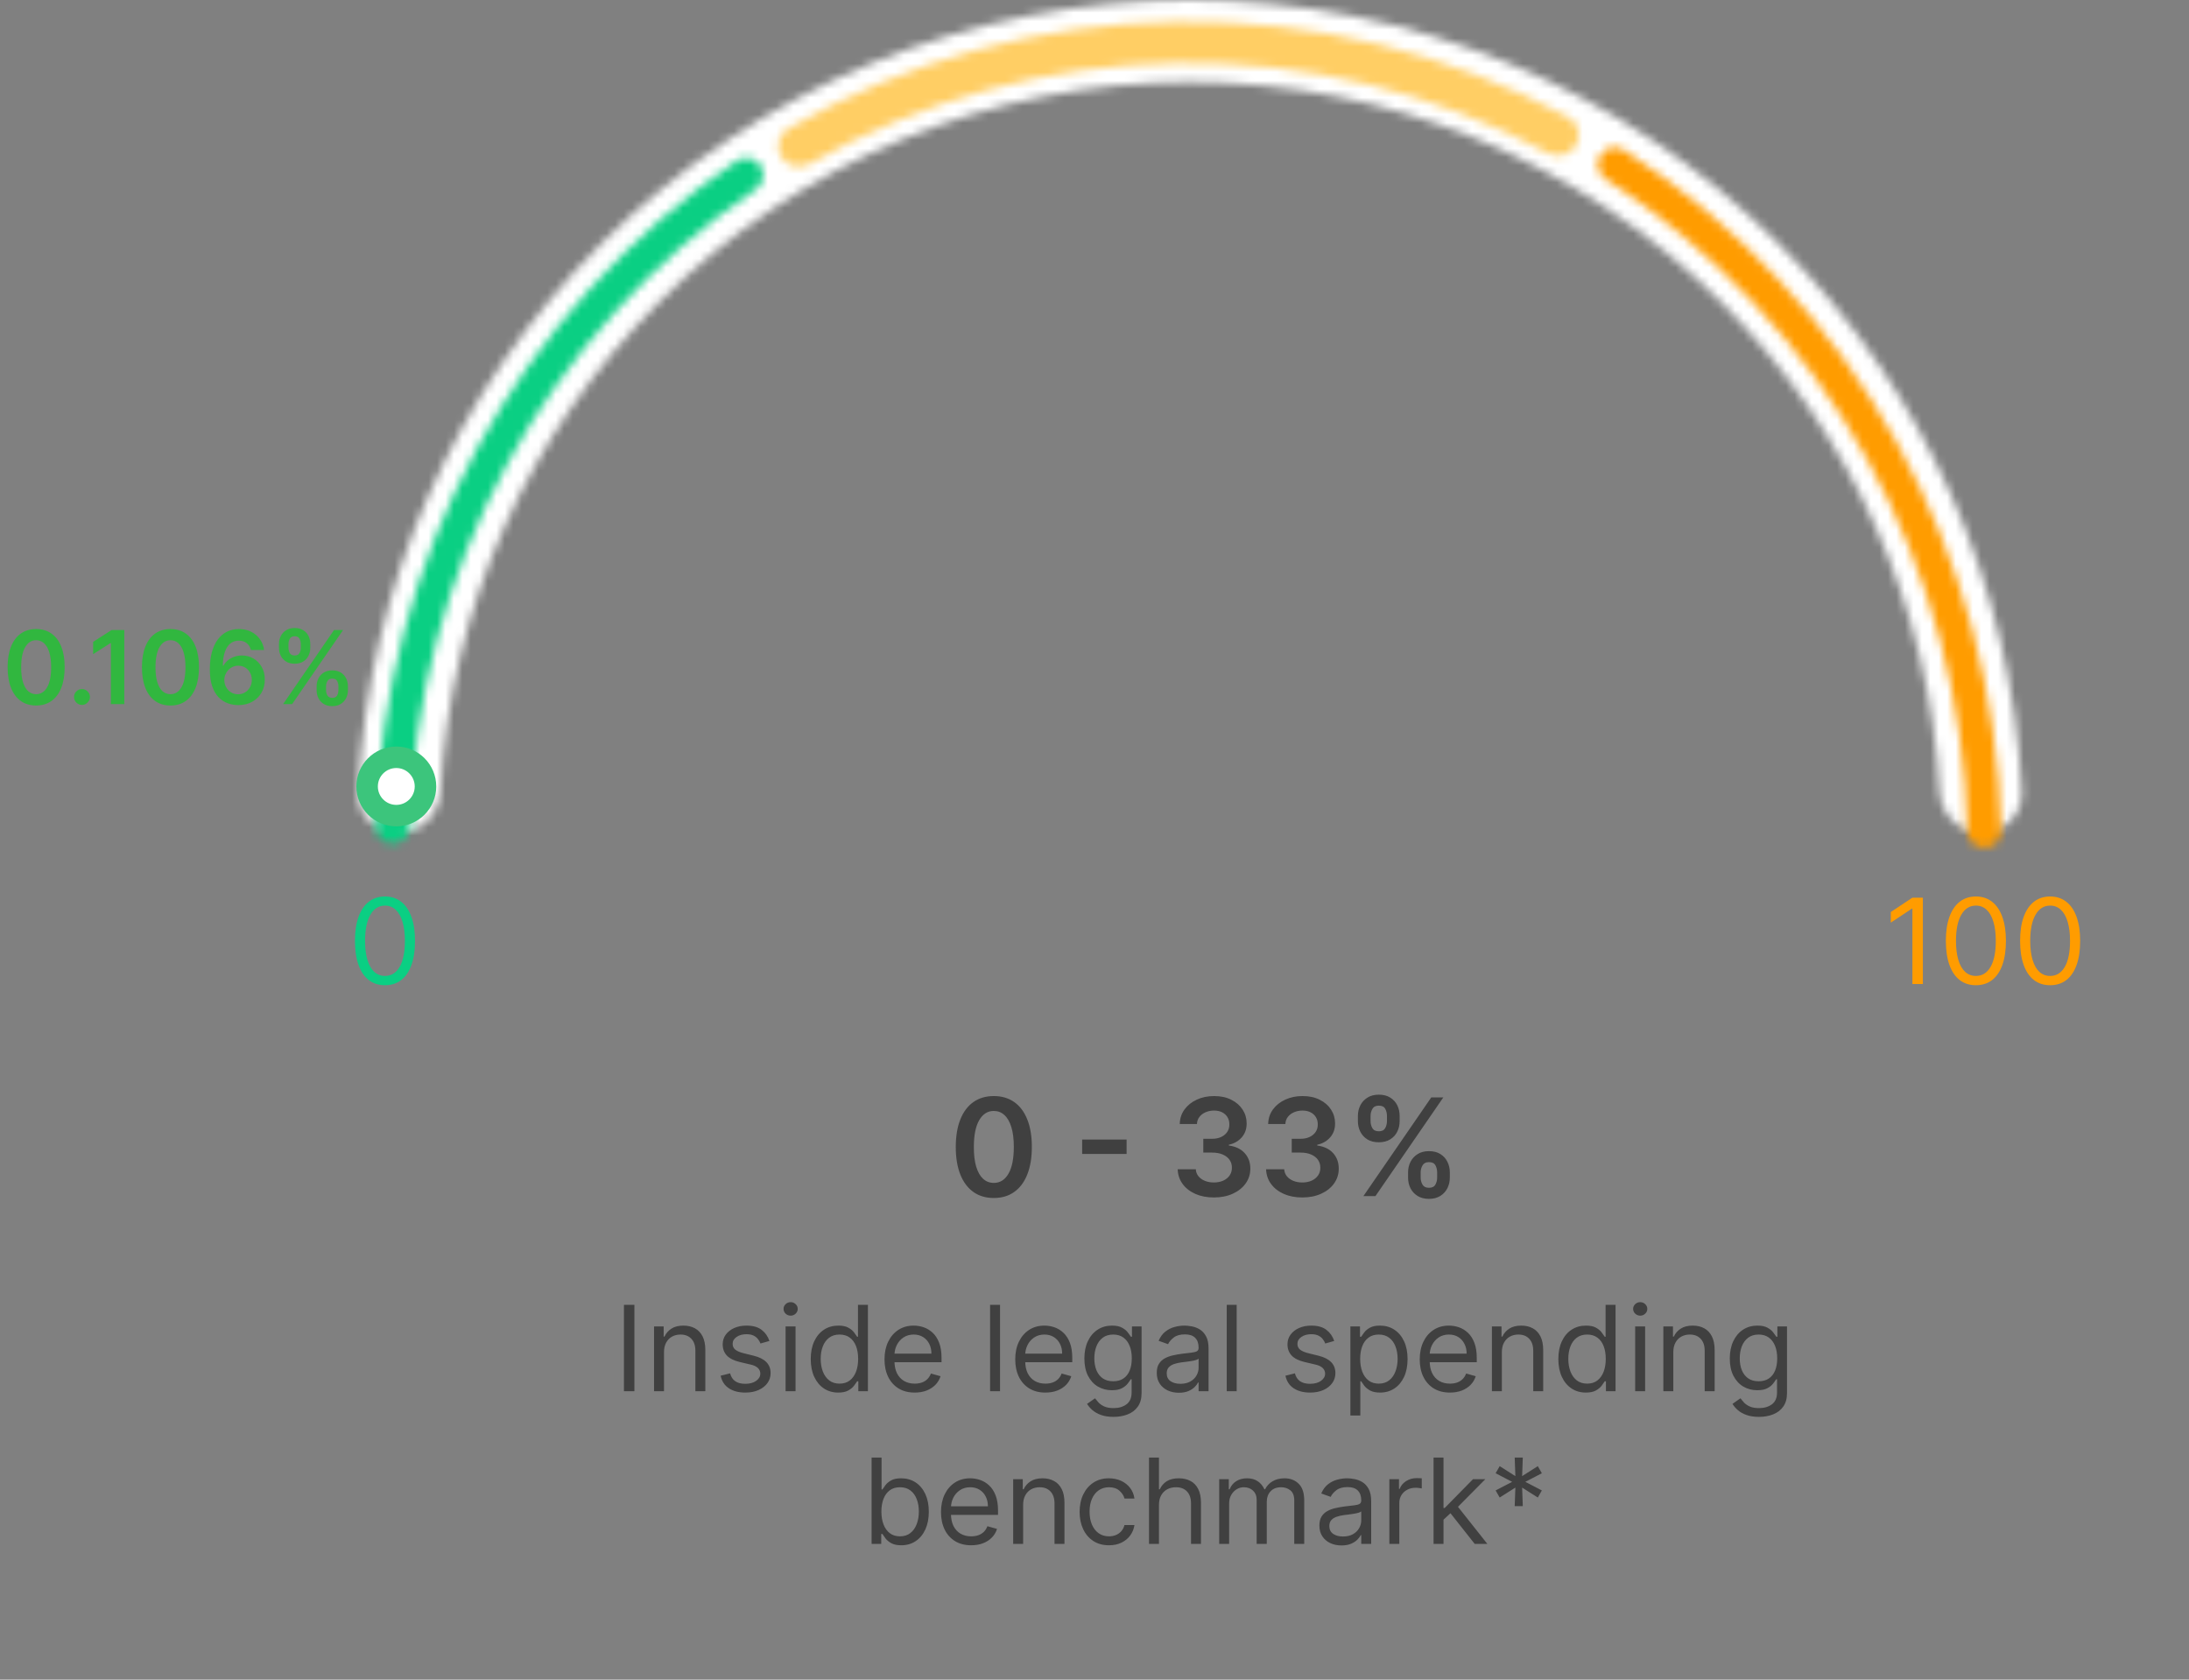 <svg width="258" height="198" viewBox="0 0 258 198" fill="none" xmlns="http://www.w3.org/2000/svg">
<rect x="0" y="0" width="258" height="198" fill="#808080" stroke="none"/>
<path d="M74.773 153.818V164H73.541V153.818H74.773ZM78.26 159.406V164H77.087V156.364H78.22V157.557H78.32C78.499 157.169 78.77 156.857 79.135 156.622C79.499 156.384 79.97 156.264 80.547 156.264C81.064 156.264 81.516 156.37 81.904 156.582C82.292 156.791 82.593 157.109 82.809 157.537C83.024 157.961 83.132 158.498 83.132 159.148V164H81.959V159.227C81.959 158.627 81.803 158.16 81.491 157.825C81.18 157.487 80.752 157.318 80.209 157.318C79.834 157.318 79.499 157.399 79.204 157.562C78.913 157.724 78.682 157.961 78.513 158.273C78.344 158.584 78.26 158.962 78.26 159.406ZM90.685 158.074L89.631 158.372C89.565 158.196 89.467 158.026 89.338 157.86C89.212 157.691 89.04 157.552 88.821 157.442C88.602 157.333 88.322 157.278 87.981 157.278C87.513 157.278 87.124 157.386 86.812 157.602C86.504 157.814 86.35 158.084 86.35 158.412C86.35 158.704 86.456 158.934 86.668 159.103C86.88 159.272 87.212 159.413 87.662 159.526L88.796 159.804C89.479 159.97 89.987 160.223 90.322 160.565C90.657 160.903 90.824 161.339 90.824 161.872C90.824 162.31 90.698 162.701 90.447 163.045C90.198 163.39 89.85 163.662 89.402 163.861C88.955 164.06 88.435 164.159 87.841 164.159C87.062 164.159 86.418 163.99 85.907 163.652C85.397 163.314 85.074 162.82 84.938 162.17L86.052 161.892C86.158 162.303 86.358 162.611 86.653 162.817C86.951 163.022 87.341 163.125 87.822 163.125C88.368 163.125 88.802 163.009 89.124 162.777C89.449 162.542 89.611 162.26 89.611 161.932C89.611 161.667 89.518 161.445 89.333 161.266C89.147 161.083 88.862 160.947 88.478 160.858L87.205 160.56C86.506 160.394 85.992 160.137 85.664 159.789C85.339 159.438 85.177 158.999 85.177 158.472C85.177 158.041 85.298 157.66 85.54 157.328C85.785 156.997 86.118 156.737 86.539 156.548C86.963 156.359 87.444 156.264 87.981 156.264C88.736 156.264 89.329 156.43 89.76 156.761C90.195 157.093 90.503 157.53 90.685 158.074ZM92.591 164V156.364H93.764V164H92.591ZM93.187 155.091C92.958 155.091 92.761 155.013 92.595 154.857C92.433 154.701 92.352 154.514 92.352 154.295C92.352 154.077 92.433 153.889 92.595 153.734C92.761 153.578 92.958 153.5 93.187 153.5C93.416 153.5 93.611 153.578 93.774 153.734C93.939 153.889 94.022 154.077 94.022 154.295C94.022 154.514 93.939 154.701 93.774 154.857C93.611 155.013 93.416 155.091 93.187 155.091ZM98.796 164.159C98.16 164.159 97.598 163.998 97.111 163.677C96.624 163.352 96.243 162.895 95.967 162.305C95.692 161.711 95.555 161.01 95.555 160.202C95.555 159.4 95.692 158.704 95.967 158.114C96.243 157.524 96.625 157.068 97.116 156.746C97.606 156.425 98.173 156.264 98.816 156.264C99.313 156.264 99.706 156.347 99.994 156.513C100.286 156.675 100.508 156.861 100.661 157.07C100.816 157.275 100.937 157.444 101.024 157.577H101.123V153.818H102.296V164H101.163V162.827H101.024C100.937 162.966 100.815 163.142 100.656 163.354C100.497 163.562 100.27 163.75 99.975 163.915C99.68 164.078 99.287 164.159 98.796 164.159ZM98.955 163.105C99.426 163.105 99.824 162.982 100.149 162.737C100.473 162.489 100.72 162.146 100.889 161.708C101.058 161.267 101.143 160.759 101.143 160.182C101.143 159.612 101.06 159.113 100.894 158.685C100.729 158.254 100.483 157.92 100.158 157.681C99.834 157.439 99.433 157.318 98.955 157.318C98.458 157.318 98.044 157.446 97.712 157.701C97.384 157.953 97.137 158.296 96.972 158.73C96.809 159.161 96.728 159.645 96.728 160.182C96.728 160.725 96.811 161.219 96.977 161.663C97.146 162.104 97.394 162.455 97.722 162.717C98.054 162.976 98.465 163.105 98.955 163.105ZM107.81 164.159C107.074 164.159 106.439 163.997 105.906 163.672C105.375 163.344 104.966 162.886 104.678 162.3C104.393 161.71 104.25 161.024 104.25 160.241C104.25 159.459 104.393 158.77 104.678 158.173C104.966 157.573 105.367 157.106 105.881 156.771C106.398 156.433 107.001 156.264 107.69 156.264C108.088 156.264 108.481 156.33 108.869 156.463C109.256 156.596 109.609 156.811 109.928 157.109C110.246 157.404 110.499 157.795 110.688 158.283C110.877 158.77 110.972 159.37 110.972 160.082V160.58H105.085V159.565H109.778C109.778 159.134 109.692 158.75 109.52 158.412C109.351 158.074 109.109 157.807 108.794 157.612C108.483 157.416 108.115 157.318 107.69 157.318C107.223 157.318 106.819 157.434 106.477 157.666C106.139 157.895 105.879 158.193 105.697 158.561C105.515 158.929 105.423 159.323 105.423 159.744V160.42C105.423 160.997 105.523 161.486 105.722 161.887C105.924 162.285 106.204 162.588 106.562 162.797C106.92 163.002 107.336 163.105 107.81 163.105C108.118 163.105 108.396 163.062 108.645 162.976C108.897 162.886 109.114 162.754 109.296 162.578C109.479 162.399 109.619 162.177 109.719 161.912L110.852 162.23C110.733 162.615 110.533 162.953 110.251 163.244C109.969 163.533 109.621 163.758 109.207 163.92C108.792 164.08 108.327 164.159 107.81 164.159ZM117.867 153.818V164H116.694V153.818H117.867ZM123.218 164.159C122.482 164.159 121.847 163.997 121.314 163.672C120.784 163.344 120.374 162.886 120.086 162.3C119.801 161.71 119.658 161.024 119.658 160.241C119.658 159.459 119.801 158.77 120.086 158.173C120.374 157.573 120.775 157.106 121.289 156.771C121.806 156.433 122.409 156.264 123.099 156.264C123.496 156.264 123.889 156.33 124.277 156.463C124.665 156.596 125.018 156.811 125.336 157.109C125.654 157.404 125.908 157.795 126.097 158.283C126.285 158.77 126.38 159.37 126.38 160.082V160.58H120.494V159.565H125.187C125.187 159.134 125.101 158.75 124.928 158.412C124.759 158.074 124.517 157.807 124.202 157.612C123.891 157.416 123.523 157.318 123.099 157.318C122.631 157.318 122.227 157.434 121.886 157.666C121.547 157.895 121.287 158.193 121.105 158.561C120.923 158.929 120.832 159.323 120.832 159.744V160.42C120.832 160.997 120.931 161.486 121.13 161.887C121.332 162.285 121.612 162.588 121.97 162.797C122.328 163.002 122.744 163.105 123.218 163.105C123.526 163.105 123.805 163.062 124.053 162.976C124.305 162.886 124.522 162.754 124.704 162.578C124.887 162.399 125.028 162.177 125.127 161.912L126.261 162.23C126.141 162.615 125.941 162.953 125.659 163.244C125.377 163.533 125.029 163.758 124.615 163.92C124.201 164.08 123.735 164.159 123.218 164.159ZM131.247 167.023C130.68 167.023 130.193 166.95 129.785 166.804C129.378 166.661 129.038 166.473 128.766 166.237C128.498 166.005 128.284 165.757 128.125 165.491L129.06 164.835C129.166 164.974 129.3 165.134 129.462 165.312C129.625 165.495 129.847 165.652 130.128 165.785C130.414 165.921 130.786 165.989 131.247 165.989C131.864 165.989 132.372 165.839 132.773 165.541C133.174 165.243 133.375 164.776 133.375 164.139V162.588H133.275C133.189 162.727 133.067 162.9 132.908 163.105C132.752 163.307 132.526 163.488 132.231 163.647C131.94 163.803 131.545 163.881 131.048 163.881C130.432 163.881 129.878 163.735 129.388 163.443C128.9 163.152 128.514 162.727 128.229 162.17C127.948 161.614 127.807 160.937 127.807 160.142C127.807 159.36 127.944 158.679 128.219 158.099C128.494 157.515 128.877 157.065 129.368 156.746C129.858 156.425 130.425 156.264 131.068 156.264C131.565 156.264 131.96 156.347 132.251 156.513C132.546 156.675 132.772 156.861 132.927 157.07C133.087 157.275 133.209 157.444 133.295 157.577H133.415V156.364H134.548V164.219C134.548 164.875 134.399 165.409 134.101 165.82C133.806 166.234 133.408 166.537 132.908 166.729C132.41 166.925 131.857 167.023 131.247 167.023ZM131.207 162.827C131.678 162.827 132.076 162.719 132.4 162.504C132.725 162.288 132.972 161.978 133.141 161.574C133.31 161.17 133.395 160.686 133.395 160.122C133.395 159.572 133.312 159.086 133.146 158.665C132.98 158.245 132.735 157.915 132.41 157.676C132.086 157.437 131.685 157.318 131.207 157.318C130.71 157.318 130.296 157.444 129.964 157.696C129.636 157.948 129.389 158.286 129.224 158.71C129.061 159.134 128.98 159.605 128.98 160.122C128.98 160.652 129.063 161.121 129.229 161.529C129.398 161.933 129.646 162.252 129.974 162.484C130.306 162.712 130.717 162.827 131.207 162.827ZM138.943 164.179C138.459 164.179 138.02 164.088 137.626 163.906C137.231 163.72 136.918 163.453 136.686 163.105C136.454 162.754 136.338 162.33 136.338 161.832C136.338 161.395 136.424 161.04 136.597 160.768C136.769 160.493 136.999 160.278 137.288 160.122C137.576 159.966 137.894 159.85 138.242 159.774C138.593 159.695 138.946 159.632 139.301 159.585C139.765 159.526 140.141 159.481 140.43 159.451C140.721 159.418 140.933 159.363 141.066 159.287C141.202 159.211 141.27 159.078 141.27 158.889V158.849C141.27 158.359 141.136 157.978 140.867 157.706C140.602 157.434 140.199 157.298 139.659 157.298C139.099 157.298 138.66 157.421 138.342 157.666C138.023 157.911 137.8 158.173 137.67 158.452L136.557 158.054C136.756 157.59 137.021 157.229 137.352 156.97C137.687 156.708 138.052 156.526 138.446 156.423C138.844 156.317 139.235 156.264 139.619 156.264C139.864 156.264 140.146 156.294 140.464 156.354C140.786 156.41 141.096 156.528 141.394 156.707C141.696 156.886 141.946 157.156 142.145 157.517C142.344 157.878 142.443 158.362 142.443 158.969V164H141.27V162.966H141.21C141.131 163.132 140.998 163.309 140.812 163.498C140.627 163.687 140.38 163.848 140.072 163.98C139.763 164.113 139.387 164.179 138.943 164.179ZM139.122 163.125C139.586 163.125 139.977 163.034 140.295 162.852C140.617 162.669 140.859 162.434 141.021 162.146C141.187 161.857 141.27 161.554 141.27 161.236V160.162C141.22 160.222 141.111 160.276 140.942 160.326C140.776 160.372 140.584 160.414 140.365 160.45C140.15 160.483 139.939 160.513 139.734 160.54C139.531 160.563 139.367 160.583 139.241 160.599C138.936 160.639 138.651 160.704 138.386 160.793C138.124 160.879 137.912 161.01 137.75 161.186C137.591 161.358 137.511 161.594 137.511 161.892C137.511 162.3 137.662 162.608 137.964 162.817C138.269 163.022 138.655 163.125 139.122 163.125ZM145.758 153.818V164H144.585V153.818H145.758ZM157.253 158.074L156.199 158.372C156.133 158.196 156.035 158.026 155.906 157.86C155.78 157.691 155.608 157.552 155.389 157.442C155.17 157.333 154.89 157.278 154.549 157.278C154.082 157.278 153.692 157.386 153.381 157.602C153.072 157.814 152.918 158.084 152.918 158.412C152.918 158.704 153.024 158.934 153.236 159.103C153.449 159.272 153.78 159.413 154.231 159.526L155.364 159.804C156.047 159.97 156.556 160.223 156.891 160.565C157.225 160.903 157.393 161.339 157.393 161.872C157.393 162.31 157.267 162.701 157.015 163.045C156.766 163.39 156.418 163.662 155.971 163.861C155.523 164.06 155.003 164.159 154.41 164.159C153.631 164.159 152.986 163.99 152.476 163.652C151.965 163.314 151.642 162.82 151.506 162.17L152.62 161.892C152.726 162.303 152.927 162.611 153.222 162.817C153.52 163.022 153.909 163.125 154.39 163.125C154.937 163.125 155.371 163.009 155.692 162.777C156.017 162.542 156.18 162.26 156.18 161.932C156.18 161.667 156.087 161.445 155.901 161.266C155.716 161.083 155.431 160.947 155.046 160.858L153.773 160.56C153.074 160.394 152.56 160.137 152.232 159.789C151.907 159.438 151.745 158.999 151.745 158.472C151.745 158.041 151.866 157.66 152.108 157.328C152.353 156.997 152.686 156.737 153.107 156.548C153.531 156.359 154.012 156.264 154.549 156.264C155.305 156.264 155.898 156.43 156.329 156.761C156.763 157.093 157.071 157.53 157.253 158.074ZM159.159 166.864V156.364H160.292V157.577H160.432C160.518 157.444 160.637 157.275 160.79 157.07C160.945 156.861 161.167 156.675 161.456 156.513C161.747 156.347 162.142 156.264 162.639 156.264C163.282 156.264 163.849 156.425 164.339 156.746C164.83 157.068 165.213 157.524 165.488 158.114C165.763 158.704 165.9 159.4 165.9 160.202C165.9 161.01 165.763 161.711 165.488 162.305C165.213 162.895 164.831 163.352 164.344 163.677C163.857 163.998 163.295 164.159 162.659 164.159C162.168 164.159 161.776 164.078 161.481 163.915C161.186 163.75 160.959 163.562 160.799 163.354C160.64 163.142 160.518 162.966 160.432 162.827H160.332V166.864H159.159ZM160.312 160.182C160.312 160.759 160.397 161.267 160.566 161.708C160.735 162.146 160.982 162.489 161.307 162.737C161.631 162.982 162.029 163.105 162.5 163.105C162.99 163.105 163.4 162.976 163.728 162.717C164.059 162.455 164.308 162.104 164.473 161.663C164.642 161.219 164.727 160.725 164.727 160.182C164.727 159.645 164.644 159.161 164.478 158.73C164.316 158.296 164.069 157.953 163.738 157.701C163.41 157.446 162.997 157.318 162.5 157.318C162.022 157.318 161.621 157.439 161.297 157.681C160.972 157.92 160.727 158.254 160.561 158.685C160.395 159.113 160.312 159.612 160.312 160.182ZM170.892 164.159C170.156 164.159 169.521 163.997 168.988 163.672C168.457 163.344 168.048 162.886 167.76 162.3C167.475 161.71 167.332 161.024 167.332 160.241C167.332 159.459 167.475 158.77 167.76 158.173C168.048 157.573 168.449 157.106 168.963 156.771C169.48 156.433 170.083 156.264 170.772 156.264C171.17 156.264 171.563 156.33 171.951 156.463C172.339 156.596 172.691 156.811 173.01 157.109C173.328 157.404 173.581 157.795 173.77 158.283C173.959 158.77 174.054 159.37 174.054 160.082V160.58H168.167V159.565H172.861C172.861 159.134 172.774 158.75 172.602 158.412C172.433 158.074 172.191 157.807 171.876 157.612C171.565 157.416 171.197 157.318 170.772 157.318C170.305 157.318 169.901 157.434 169.559 157.666C169.221 157.895 168.961 158.193 168.779 158.561C168.597 158.929 168.505 159.323 168.505 159.744V160.42C168.505 160.997 168.605 161.486 168.804 161.887C169.006 162.285 169.286 162.588 169.644 162.797C170.002 163.002 170.418 163.105 170.892 163.105C171.2 163.105 171.478 163.062 171.727 162.976C171.979 162.886 172.196 162.754 172.378 162.578C172.561 162.399 172.701 162.177 172.801 161.912L173.934 162.23C173.815 162.615 173.615 162.953 173.333 163.244C173.051 163.533 172.703 163.758 172.289 163.92C171.874 164.08 171.409 164.159 170.892 164.159ZM177.012 159.406V164H175.839V156.364H176.972V157.557H177.071C177.25 157.169 177.522 156.857 177.887 156.622C178.251 156.384 178.722 156.264 179.299 156.264C179.816 156.264 180.268 156.37 180.656 156.582C181.044 156.791 181.345 157.109 181.561 157.537C181.776 157.961 181.884 158.498 181.884 159.148V164H180.711V159.227C180.711 158.627 180.555 158.16 180.243 157.825C179.932 157.487 179.504 157.318 178.961 157.318C178.586 157.318 178.251 157.399 177.956 157.562C177.665 157.724 177.434 157.961 177.265 158.273C177.096 158.584 177.012 158.962 177.012 159.406ZM186.911 164.159C186.275 164.159 185.713 163.998 185.226 163.677C184.739 163.352 184.358 162.895 184.083 162.305C183.808 161.711 183.67 161.01 183.67 160.202C183.67 159.4 183.808 158.704 184.083 158.114C184.358 157.524 184.741 157.068 185.231 156.746C185.722 156.425 186.288 156.264 186.931 156.264C187.429 156.264 187.821 156.347 188.11 156.513C188.401 156.675 188.623 156.861 188.776 157.07C188.932 157.275 189.053 157.444 189.139 157.577H189.238V153.818H190.411V164H189.278V162.827H189.139C189.053 162.966 188.93 163.142 188.771 163.354C188.612 163.562 188.385 163.75 188.09 163.915C187.795 164.078 187.402 164.159 186.911 164.159ZM187.071 163.105C187.541 163.105 187.939 162.982 188.264 162.737C188.589 162.489 188.835 162.146 189.005 161.708C189.174 161.267 189.258 160.759 189.258 160.182C189.258 159.612 189.175 159.113 189.009 158.685C188.844 158.254 188.599 157.92 188.274 157.681C187.949 157.439 187.548 157.318 187.071 157.318C186.573 157.318 186.159 157.446 185.828 157.701C185.5 157.953 185.253 158.296 185.087 158.73C184.925 159.161 184.843 159.645 184.843 160.182C184.843 160.725 184.926 161.219 185.092 161.663C185.261 162.104 185.509 162.455 185.838 162.717C186.169 162.976 186.58 163.105 187.071 163.105ZM192.723 164V156.364H193.897V164H192.723ZM193.32 155.091C193.091 155.091 192.894 155.013 192.728 154.857C192.566 154.701 192.485 154.514 192.485 154.295C192.485 154.077 192.566 153.889 192.728 153.734C192.894 153.578 193.091 153.5 193.32 153.5C193.549 153.5 193.744 153.578 193.907 153.734C194.072 153.889 194.155 154.077 194.155 154.295C194.155 154.514 194.072 154.701 193.907 154.857C193.744 155.013 193.549 155.091 193.32 155.091ZM197.219 159.406V164H196.046V156.364H197.179V157.557H197.278C197.457 157.169 197.729 156.857 198.094 156.622C198.458 156.384 198.929 156.264 199.506 156.264C200.023 156.264 200.475 156.37 200.863 156.582C201.251 156.791 201.552 157.109 201.768 157.537C201.983 157.961 202.091 158.498 202.091 159.148V164H200.918V159.227C200.918 158.627 200.762 158.16 200.45 157.825C200.139 157.487 199.711 157.318 199.168 157.318C198.793 157.318 198.458 157.399 198.163 157.562C197.872 157.724 197.641 157.961 197.472 158.273C197.303 158.584 197.219 158.962 197.219 159.406ZM207.317 167.023C206.751 167.023 206.263 166.95 205.856 166.804C205.448 166.661 205.108 166.473 204.837 166.237C204.568 166.005 204.354 165.757 204.195 165.491L205.13 164.835C205.236 164.974 205.37 165.134 205.533 165.312C205.695 165.495 205.917 165.652 206.199 165.785C206.484 165.921 206.857 165.989 207.317 165.989C207.934 165.989 208.443 165.839 208.844 165.541C209.245 165.243 209.445 164.776 209.445 164.139V162.588H209.346C209.26 162.727 209.137 162.9 208.978 163.105C208.822 163.307 208.597 163.488 208.302 163.647C208.01 163.803 207.616 163.881 207.119 163.881C206.502 163.881 205.949 163.735 205.458 163.443C204.971 163.152 204.585 162.727 204.3 162.17C204.018 161.614 203.877 160.937 203.877 160.142C203.877 159.36 204.015 158.679 204.29 158.099C204.565 157.515 204.948 157.065 205.438 156.746C205.929 156.425 206.495 156.264 207.138 156.264C207.636 156.264 208.03 156.347 208.322 156.513C208.617 156.675 208.842 156.861 208.998 157.07C209.157 157.275 209.28 157.444 209.366 157.577H209.485V156.364H210.619V164.219C210.619 164.875 210.469 165.409 210.171 165.82C209.876 166.234 209.478 166.537 208.978 166.729C208.481 166.925 207.927 167.023 207.317 167.023ZM207.278 162.827C207.748 162.827 208.146 162.719 208.471 162.504C208.796 162.288 209.043 161.978 209.212 161.574C209.381 161.17 209.465 160.686 209.465 160.122C209.465 159.572 209.382 159.086 209.217 158.665C209.051 158.245 208.806 157.915 208.481 157.676C208.156 157.437 207.755 157.318 207.278 157.318C206.78 157.318 206.366 157.444 206.035 157.696C205.707 157.948 205.46 158.286 205.294 158.71C205.132 159.134 205.05 159.605 205.05 160.122C205.05 160.652 205.133 161.121 205.299 161.529C205.468 161.933 205.717 162.252 206.045 162.484C206.376 162.712 206.787 162.827 207.278 162.827ZM102.73 182V171.818H103.903V175.577H104.003C104.089 175.444 104.208 175.275 104.361 175.07C104.516 174.861 104.739 174.675 105.027 174.513C105.319 174.347 105.713 174.264 106.21 174.264C106.853 174.264 107.42 174.425 107.91 174.746C108.401 175.068 108.784 175.524 109.059 176.114C109.334 176.704 109.472 177.4 109.472 178.202C109.472 179.01 109.334 179.711 109.059 180.305C108.784 180.895 108.403 181.352 107.915 181.677C107.428 181.998 106.866 182.159 106.23 182.159C105.739 182.159 105.347 182.078 105.052 181.915C104.757 181.75 104.53 181.562 104.371 181.354C104.212 181.142 104.089 180.966 104.003 180.827H103.864V182H102.73ZM103.883 178.182C103.883 178.759 103.968 179.267 104.137 179.708C104.306 180.146 104.553 180.489 104.878 180.737C105.203 180.982 105.6 181.105 106.071 181.105C106.561 181.105 106.971 180.976 107.299 180.717C107.63 180.455 107.879 180.104 108.045 179.663C108.214 179.219 108.298 178.725 108.298 178.182C108.298 177.645 108.215 177.161 108.05 176.73C107.887 176.296 107.64 175.953 107.309 175.701C106.981 175.446 106.568 175.318 106.071 175.318C105.594 175.318 105.193 175.439 104.868 175.681C104.543 175.92 104.298 176.254 104.132 176.685C103.966 177.113 103.883 177.612 103.883 178.182ZM114.468 182.159C113.732 182.159 113.097 181.997 112.564 181.672C112.034 181.344 111.624 180.886 111.336 180.3C111.051 179.71 110.908 179.024 110.908 178.241C110.908 177.459 111.051 176.77 111.336 176.173C111.624 175.573 112.025 175.106 112.539 174.771C113.056 174.433 113.659 174.264 114.349 174.264C114.746 174.264 115.139 174.33 115.527 174.463C115.915 174.596 116.268 174.811 116.586 175.109C116.904 175.404 117.158 175.795 117.347 176.283C117.535 176.77 117.63 177.37 117.63 178.082V178.58H111.744V177.565H116.437C116.437 177.134 116.351 176.75 116.178 176.412C116.009 176.074 115.767 175.807 115.452 175.612C115.141 175.416 114.773 175.318 114.349 175.318C113.881 175.318 113.477 175.434 113.136 175.666C112.797 175.895 112.537 176.193 112.355 176.561C112.173 176.929 112.082 177.323 112.082 177.744V178.42C112.082 178.997 112.181 179.486 112.38 179.887C112.582 180.285 112.862 180.588 113.22 180.797C113.578 181.002 113.994 181.105 114.468 181.105C114.776 181.105 115.055 181.062 115.303 180.976C115.555 180.886 115.772 180.754 115.954 180.578C116.137 180.399 116.278 180.177 116.377 179.912L117.511 180.23C117.391 180.615 117.191 180.953 116.909 181.244C116.627 181.533 116.279 181.758 115.865 181.92C115.451 182.08 114.985 182.159 114.468 182.159ZM120.588 177.406V182H119.415V174.364H120.548V175.557H120.648C120.827 175.169 121.098 174.857 121.463 174.622C121.828 174.384 122.298 174.264 122.875 174.264C123.392 174.264 123.844 174.37 124.232 174.582C124.62 174.791 124.922 175.109 125.137 175.537C125.352 175.961 125.46 176.498 125.46 177.148V182H124.287V177.227C124.287 176.627 124.131 176.16 123.82 175.825C123.508 175.487 123.08 175.318 122.537 175.318C122.162 175.318 121.828 175.399 121.533 175.562C121.241 175.724 121.011 175.961 120.842 176.273C120.672 176.584 120.588 176.962 120.588 177.406ZM130.706 182.159C129.991 182.159 129.374 181.99 128.857 181.652C128.34 181.314 127.942 180.848 127.664 180.255C127.385 179.662 127.246 178.984 127.246 178.222C127.246 177.446 127.389 176.762 127.674 176.168C127.962 175.572 128.363 175.106 128.877 174.771C129.394 174.433 129.997 174.264 130.687 174.264C131.223 174.264 131.707 174.364 132.138 174.562C132.569 174.761 132.922 175.04 133.197 175.398C133.472 175.756 133.643 176.173 133.709 176.651H132.536C132.446 176.303 132.248 175.994 131.939 175.726C131.634 175.454 131.223 175.318 130.706 175.318C130.249 175.318 129.848 175.437 129.503 175.676C129.162 175.911 128.895 176.245 128.703 176.675C128.514 177.103 128.419 177.605 128.419 178.182C128.419 178.772 128.512 179.286 128.698 179.723C128.887 180.161 129.152 180.5 129.493 180.742C129.838 180.984 130.242 181.105 130.706 181.105C131.011 181.105 131.288 181.052 131.537 180.946C131.785 180.84 131.996 180.688 132.168 180.489C132.34 180.29 132.463 180.051 132.536 179.773H133.709C133.643 180.223 133.479 180.629 133.217 180.991C132.959 181.349 132.616 181.634 132.188 181.846C131.764 182.055 131.27 182.159 130.706 182.159ZM136.598 177.406V182H135.424V171.818H136.598V175.557H136.697C136.876 175.162 137.145 174.849 137.503 174.617C137.864 174.382 138.344 174.264 138.944 174.264C139.465 174.264 139.92 174.369 140.312 174.577C140.703 174.783 141.006 175.099 141.221 175.527C141.44 175.951 141.549 176.491 141.549 177.148V182H140.376V177.227C140.376 176.621 140.219 176.152 139.904 175.82C139.592 175.486 139.16 175.318 138.606 175.318C138.222 175.318 137.877 175.399 137.572 175.562C137.271 175.724 137.032 175.961 136.856 176.273C136.684 176.584 136.598 176.962 136.598 177.406ZM143.696 182V174.364H144.829V175.557H144.929C145.088 175.149 145.345 174.833 145.699 174.607C146.054 174.379 146.48 174.264 146.977 174.264C147.481 174.264 147.9 174.379 148.235 174.607C148.573 174.833 148.837 175.149 149.025 175.557H149.105C149.301 175.162 149.594 174.849 149.985 174.617C150.376 174.382 150.845 174.264 151.392 174.264C152.075 174.264 152.633 174.478 153.067 174.906C153.502 175.33 153.719 175.991 153.719 176.889V182H152.545V176.889C152.545 176.326 152.391 175.923 152.083 175.681C151.775 175.439 151.412 175.318 150.994 175.318C150.457 175.318 150.041 175.481 149.746 175.805C149.451 176.127 149.304 176.535 149.304 177.028V182H148.111V176.77C148.111 176.336 147.97 175.986 147.688 175.721C147.406 175.452 147.043 175.318 146.599 175.318C146.294 175.318 146.009 175.399 145.744 175.562C145.482 175.724 145.27 175.95 145.108 176.238C144.949 176.523 144.869 176.853 144.869 177.227V182H143.696ZM158.111 182.179C157.627 182.179 157.188 182.088 156.794 181.906C156.399 181.72 156.086 181.453 155.854 181.105C155.622 180.754 155.506 180.33 155.506 179.832C155.506 179.395 155.592 179.04 155.764 178.768C155.937 178.493 156.167 178.278 156.456 178.122C156.744 177.966 157.062 177.85 157.41 177.774C157.761 177.695 158.114 177.632 158.469 177.585C158.933 177.526 159.309 177.481 159.598 177.451C159.889 177.418 160.101 177.363 160.234 177.287C160.37 177.211 160.438 177.078 160.438 176.889V176.849C160.438 176.359 160.304 175.978 160.035 175.706C159.77 175.434 159.367 175.298 158.827 175.298C158.267 175.298 157.828 175.421 157.509 175.666C157.191 175.911 156.968 176.173 156.838 176.452L155.725 176.054C155.924 175.59 156.189 175.229 156.52 174.97C156.855 174.708 157.219 174.526 157.614 174.423C158.012 174.317 158.403 174.264 158.787 174.264C159.032 174.264 159.314 174.294 159.632 174.354C159.954 174.41 160.264 174.528 160.562 174.707C160.864 174.886 161.114 175.156 161.313 175.517C161.512 175.878 161.611 176.362 161.611 176.969V182H160.438V180.966H160.378C160.299 181.132 160.166 181.309 159.98 181.498C159.795 181.687 159.548 181.848 159.24 181.98C158.931 182.113 158.555 182.179 158.111 182.179ZM158.29 181.125C158.754 181.125 159.145 181.034 159.463 180.852C159.785 180.669 160.027 180.434 160.189 180.146C160.355 179.857 160.438 179.554 160.438 179.236V178.162C160.388 178.222 160.279 178.276 160.11 178.326C159.944 178.372 159.752 178.414 159.533 178.45C159.318 178.483 159.107 178.513 158.902 178.54C158.699 178.563 158.535 178.583 158.409 178.599C158.104 178.639 157.819 178.704 157.554 178.793C157.292 178.879 157.08 179.01 156.918 179.186C156.759 179.358 156.679 179.594 156.679 179.892C156.679 180.3 156.83 180.608 157.132 180.817C157.437 181.022 157.823 181.125 158.29 181.125ZM163.753 182V174.364H164.886V175.517H164.966C165.105 175.139 165.357 174.833 165.721 174.597C166.086 174.362 166.497 174.244 166.954 174.244C167.04 174.244 167.148 174.246 167.277 174.249C167.407 174.253 167.504 174.258 167.571 174.264V175.457C167.531 175.447 167.44 175.433 167.297 175.413C167.158 175.389 167.011 175.378 166.855 175.378C166.484 175.378 166.152 175.456 165.861 175.612C165.572 175.764 165.343 175.976 165.174 176.248C165.009 176.516 164.926 176.823 164.926 177.168V182H163.753ZM170.055 179.216L170.035 177.764H170.274L173.615 174.364H175.067L171.507 177.963H171.408L170.055 179.216ZM168.962 182V171.818H170.135V182H168.962ZM173.814 182L170.831 178.222L171.666 177.406L175.305 182H173.814ZM178.526 177.545L178.605 175.358L176.756 176.531L176.278 175.696L178.227 174.682L176.278 173.668L176.756 172.832L178.605 174.006L178.526 171.818H179.48L179.401 174.006L181.25 172.832L181.727 173.668L179.778 174.682L181.727 175.696L181.25 176.531L179.401 175.358L179.48 177.545H178.526Z" fill="#404040"/>
<path d="M117.132 141.222C116.196 141.222 115.393 140.985 114.723 140.511C114.056 140.034 113.543 139.347 113.183 138.449C112.827 137.547 112.649 136.462 112.649 135.193C112.653 133.924 112.833 132.845 113.189 131.955C113.549 131.061 114.062 130.379 114.729 129.909C115.399 129.439 116.2 129.205 117.132 129.205C118.064 129.205 118.865 129.439 119.536 129.909C120.206 130.379 120.719 131.061 121.075 131.955C121.435 132.848 121.615 133.928 121.615 135.193C121.615 136.466 121.435 137.553 121.075 138.455C120.719 139.352 120.206 140.038 119.536 140.511C118.869 140.985 118.068 141.222 117.132 141.222ZM117.132 139.443C117.859 139.443 118.433 139.085 118.854 138.369C119.278 137.65 119.49 136.591 119.49 135.193C119.49 134.269 119.393 133.492 119.2 132.864C119.007 132.235 118.734 131.761 118.382 131.443C118.03 131.121 117.613 130.96 117.132 130.96C116.409 130.96 115.837 131.32 115.416 132.04C114.996 132.756 114.784 133.807 114.78 135.193C114.776 136.121 114.869 136.902 115.058 137.534C115.251 138.167 115.524 138.644 115.876 138.966C116.229 139.284 116.647 139.443 117.132 139.443ZM132.784 134.335V136.028H127.545V134.335H132.784ZM143.07 141.159C142.251 141.159 141.524 141.019 140.888 140.739C140.255 140.458 139.755 140.068 139.388 139.568C139.02 139.068 138.825 138.491 138.803 137.835H140.939C140.958 138.15 141.062 138.424 141.251 138.659C141.441 138.89 141.693 139.07 142.007 139.199C142.321 139.328 142.674 139.392 143.064 139.392C143.481 139.392 143.85 139.32 144.172 139.176C144.494 139.028 144.746 138.824 144.928 138.562C145.109 138.301 145.198 138 145.195 137.659C145.198 137.307 145.107 136.996 144.922 136.727C144.736 136.458 144.467 136.248 144.115 136.097C143.767 135.945 143.346 135.869 142.854 135.869H141.825V134.244H142.854C143.259 134.244 143.613 134.174 143.916 134.034C144.223 133.894 144.464 133.697 144.638 133.443C144.812 133.186 144.897 132.888 144.893 132.551C144.897 132.222 144.823 131.936 144.672 131.693C144.524 131.447 144.314 131.256 144.041 131.119C143.772 130.983 143.456 130.915 143.092 130.915C142.736 130.915 142.407 130.979 142.104 131.108C141.801 131.237 141.556 131.42 141.371 131.659C141.185 131.894 141.087 132.174 141.075 132.5H139.047C139.062 131.848 139.25 131.277 139.609 130.784C139.973 130.288 140.458 129.902 141.064 129.625C141.67 129.345 142.35 129.205 143.104 129.205C143.88 129.205 144.554 129.35 145.126 129.642C145.702 129.93 146.147 130.318 146.462 130.807C146.776 131.295 146.933 131.835 146.933 132.426C146.937 133.081 146.744 133.631 146.354 134.074C145.967 134.517 145.46 134.807 144.831 134.943V135.034C145.649 135.148 146.276 135.451 146.712 135.943C147.151 136.432 147.369 137.04 147.365 137.767C147.365 138.419 147.179 139.002 146.808 139.517C146.441 140.028 145.933 140.43 145.286 140.722C144.642 141.013 143.903 141.159 143.07 141.159ZM153.491 141.159C152.673 141.159 151.946 141.019 151.31 140.739C150.677 140.458 150.177 140.068 149.81 139.568C149.442 139.068 149.247 138.491 149.224 137.835H151.361C151.38 138.15 151.484 138.424 151.673 138.659C151.863 138.89 152.115 139.07 152.429 139.199C152.743 139.328 153.096 139.392 153.486 139.392C153.902 139.392 154.272 139.32 154.594 139.176C154.916 139.028 155.168 138.824 155.349 138.562C155.531 138.301 155.62 138 155.616 137.659C155.62 137.307 155.529 136.996 155.344 136.727C155.158 136.458 154.889 136.248 154.537 136.097C154.188 135.945 153.768 135.869 153.276 135.869H152.247V134.244H153.276C153.681 134.244 154.035 134.174 154.338 134.034C154.645 133.894 154.885 133.697 155.06 133.443C155.234 133.186 155.319 132.888 155.315 132.551C155.319 132.222 155.245 131.936 155.094 131.693C154.946 131.447 154.736 131.256 154.463 131.119C154.194 130.983 153.878 130.915 153.514 130.915C153.158 130.915 152.829 130.979 152.526 131.108C152.223 131.237 151.978 131.42 151.793 131.659C151.607 131.894 151.509 132.174 151.497 132.5H149.469C149.484 131.848 149.671 131.277 150.031 130.784C150.395 130.288 150.88 129.902 151.486 129.625C152.092 129.345 152.772 129.205 153.526 129.205C154.302 129.205 154.976 129.35 155.548 129.642C156.124 129.93 156.569 130.318 156.884 130.807C157.198 131.295 157.355 131.835 157.355 132.426C157.359 133.081 157.166 133.631 156.776 134.074C156.389 134.517 155.882 134.807 155.253 134.943V135.034C156.071 135.148 156.698 135.451 157.134 135.943C157.573 136.432 157.791 137.04 157.787 137.767C157.787 138.419 157.601 139.002 157.23 139.517C156.863 140.028 156.355 140.43 155.707 140.722C155.063 141.013 154.325 141.159 153.491 141.159ZM165.959 138.818V138.205C165.959 137.754 166.054 137.339 166.243 136.96C166.436 136.581 166.716 136.277 167.084 136.045C167.451 135.814 167.896 135.699 168.419 135.699C168.957 135.699 169.408 135.814 169.771 136.045C170.135 136.273 170.41 136.576 170.595 136.955C170.785 137.333 170.879 137.75 170.879 138.205V138.818C170.879 139.269 170.785 139.684 170.595 140.062C170.406 140.441 170.127 140.746 169.76 140.977C169.396 141.208 168.949 141.324 168.419 141.324C167.889 141.324 167.44 141.208 167.072 140.977C166.705 140.746 166.427 140.441 166.237 140.062C166.052 139.684 165.959 139.269 165.959 138.818ZM167.442 138.205V138.818C167.442 139.117 167.514 139.392 167.658 139.642C167.802 139.892 168.055 140.017 168.419 140.017C168.786 140.017 169.038 139.894 169.175 139.648C169.315 139.398 169.385 139.121 169.385 138.818V138.205C169.385 137.902 169.319 137.625 169.186 137.375C169.054 137.121 168.798 136.994 168.419 136.994C168.063 136.994 167.811 137.121 167.663 137.375C167.516 137.625 167.442 137.902 167.442 138.205ZM160.044 132.159V131.545C160.044 131.091 160.141 130.674 160.334 130.295C160.527 129.917 160.807 129.614 161.175 129.386C161.542 129.155 161.987 129.04 162.51 129.04C163.044 129.04 163.493 129.155 163.857 129.386C164.224 129.614 164.5 129.917 164.686 130.295C164.872 130.674 164.964 131.091 164.964 131.545V132.159C164.964 132.614 164.87 133.03 164.68 133.409C164.495 133.784 164.218 134.085 163.851 134.312C163.483 134.54 163.036 134.653 162.51 134.653C161.976 134.653 161.525 134.54 161.158 134.312C160.794 134.085 160.518 133.782 160.328 133.403C160.139 133.025 160.044 132.61 160.044 132.159ZM161.538 131.545V132.159C161.538 132.462 161.608 132.739 161.749 132.989C161.893 133.235 162.146 133.358 162.51 133.358C162.874 133.358 163.124 133.235 163.26 132.989C163.4 132.739 163.47 132.462 163.47 132.159V131.545C163.47 131.242 163.404 130.966 163.271 130.716C163.139 130.462 162.885 130.335 162.51 130.335C162.15 130.335 161.898 130.462 161.754 130.716C161.61 130.97 161.538 131.246 161.538 131.545ZM160.692 141L168.692 129.364H170.112L162.112 141H160.692Z" fill="#404040"/>
<mask id="path-3-inside-1_586_5783" fill="white">
<path d="M233.563 98.146C236.235 98.146 238.414 95.978 238.282 93.309C237.086 69.04 226.918 46.009 209.655 28.746C191.249 10.34 166.285 1.9652e-06 140.255 0C114.225 -1.9652e-06 89.262 10.34 70.856 28.746C53.593 46.009 43.425 69.04 42.228 93.309C42.097 95.978 44.276 98.146 46.947 98.146V98.146C49.62 98.146 51.772 95.978 51.918 93.31C53.105 71.608 62.25 51.036 77.698 35.588C94.289 18.997 116.792 9.676 140.255 9.676C163.719 9.676 186.221 18.997 202.813 35.588C218.26 51.036 227.405 71.609 228.593 93.31C228.739 95.978 230.891 98.146 233.563 98.146V98.146Z"/>
</mask>
<path d="M233.563 98.146C236.235 98.146 238.414 95.978 238.282 93.309C237.086 69.04 226.918 46.009 209.655 28.746C191.249 10.34 166.285 1.9652e-06 140.255 0C114.225 -1.9652e-06 89.262 10.34 70.856 28.746C53.593 46.009 43.425 69.04 42.228 93.309C42.097 95.978 44.276 98.146 46.947 98.146V98.146C49.62 98.146 51.772 95.978 51.918 93.31C53.105 71.608 62.25 51.036 77.698 35.588C94.289 18.997 116.792 9.676 140.255 9.676C163.719 9.676 186.221 18.997 202.813 35.588C218.26 51.036 227.405 71.609 228.593 93.31C228.739 95.978 230.891 98.146 233.563 98.146V98.146Z" stroke="white" stroke-width="16.539" stroke-linejoin="round" mask="url(#path-3-inside-1_586_5783)"/>
<mask id="path-4-inside-2_586_5783" fill="white">
<path d="M233.871 99.957C234.972 99.957 235.867 99.064 235.845 97.962C235.521 81.884 231.288 66.126 223.511 52.1C215.746 38.098 204.7 26.277 191.369 17.68C190.422 17.07 189.163 17.381 188.587 18.35V18.35C188.023 19.298 188.327 20.521 189.254 21.12C202.021 29.357 212.599 40.681 220.036 54.093C227.477 67.51 231.532 82.582 231.855 97.962C231.878 99.064 232.769 99.957 233.871 99.957V99.957Z"/>
</mask>
<path d="M233.871 99.957C234.972 99.957 235.867 99.064 235.845 97.962C235.521 81.884 231.288 66.126 223.511 52.1C215.746 38.098 204.7 26.277 191.369 17.68C190.422 17.07 189.163 17.381 188.587 18.35V18.35C188.023 19.298 188.327 20.521 189.254 21.12C202.021 29.357 212.599 40.681 220.036 54.093C227.477 67.51 231.532 82.582 231.855 97.962C231.878 99.064 232.769 99.957 233.871 99.957V99.957Z" stroke="#FF9C00" stroke-width="18.376" stroke-linejoin="round" mask="url(#path-4-inside-2_586_5783)"/>
<mask id="path-5-inside-3_586_5783" fill="white">
<path d="M89.655 19.553C89.056 18.599 87.791 18.317 86.859 18.951C74.126 27.602 63.609 39.238 56.202 52.891C48.782 66.567 44.709 81.849 44.313 97.444C44.285 98.545 45.175 99.443 46.276 99.448V99.448C47.378 99.454 48.274 98.566 48.303 97.465C48.694 82.548 52.596 67.933 59.694 54.851C66.789 41.773 76.861 30.626 89.055 22.337C89.967 21.717 90.24 20.487 89.655 19.553V19.553Z"/>
</mask>
<path d="M89.655 19.553C89.056 18.599 87.791 18.317 86.859 18.951C74.126 27.602 63.609 39.238 56.202 52.891C48.782 66.567 44.709 81.849 44.313 97.444C44.285 98.545 45.175 99.443 46.276 99.448V99.448C47.378 99.454 48.274 98.566 48.303 97.465C48.694 82.548 52.596 67.933 59.694 54.851C66.789 41.773 76.861 30.626 89.055 22.337C89.967 21.717 90.24 20.487 89.655 19.553V19.553Z" stroke="#0ACF83" stroke-width="18.376" stroke-linejoin="round" mask="url(#path-5-inside-3_586_5783)"/>
<mask id="path-6-inside-4_586_5783" fill="white">
<path d="M185.792 17.089C186.433 15.928 186.024 14.465 184.856 13.837C170.66 6.202 154.792 2.312 138.709 2.545C122.626 2.778 106.872 7.126 92.895 15.17C91.747 15.831 91.379 17.304 92.052 18.445V18.445C92.739 19.611 94.246 19.986 95.42 19.314C108.657 11.733 123.562 7.636 138.778 7.416C153.993 7.195 169.006 10.859 182.45 18.053C183.643 18.692 185.139 18.274 185.792 17.089V17.089Z"/>
</mask>
<path d="M185.792 17.089C186.433 15.928 186.024 14.465 184.856 13.837C170.66 6.202 154.792 2.312 138.709 2.545C122.626 2.778 106.872 7.126 92.895 15.17C91.747 15.831 91.379 17.304 92.052 18.445V18.445C92.739 19.611 94.246 19.986 95.42 19.314C108.657 11.733 123.562 7.636 138.778 7.416C153.993 7.195 169.006 10.859 182.45 18.053C183.643 18.692 185.139 18.274 185.792 17.089V17.089Z" stroke="#FFCE64" stroke-width="18.376" stroke-linejoin="round" mask="url(#path-6-inside-4_586_5783)"/>
<circle cx="46.708" cy="92.708" r="4.708" fill="#3CC57C"/>
<circle cx="46.708" cy="92.708" r="2.173" fill="white"/>
<path d="M4.259 83.166C3.558 83.166 2.955 82.989 2.452 82.633C1.952 82.276 1.567 81.76 1.298 81.087C1.031 80.41 0.897 79.597 0.897 78.645C0.9 77.693 1.035 76.883 1.302 76.216C1.572 75.546 1.957 75.034 2.457 74.682C2.96 74.329 3.56 74.153 4.259 74.153C4.958 74.153 5.559 74.329 6.062 74.682C6.565 75.034 6.95 75.546 7.217 76.216C7.487 76.886 7.621 77.696 7.621 78.645C7.621 79.599 7.487 80.415 7.217 81.091C6.95 81.764 6.565 82.278 6.062 82.633C5.562 82.989 4.961 83.166 4.259 83.166ZM4.259 81.832C4.805 81.832 5.235 81.564 5.55 81.027C5.869 80.487 6.028 79.693 6.028 78.645C6.028 77.952 5.955 77.369 5.81 76.898C5.665 76.426 5.461 76.071 5.197 75.832C4.933 75.591 4.62 75.47 4.259 75.47C3.717 75.47 3.288 75.74 2.972 76.28C2.657 76.817 2.498 77.605 2.495 78.645C2.492 79.341 2.562 79.926 2.704 80.401C2.849 80.875 3.053 81.233 3.317 81.474C3.582 81.713 3.896 81.832 4.259 81.832ZM9.665 83.094C9.406 83.094 9.185 83.003 9 82.821C8.815 82.639 8.724 82.418 8.727 82.156C8.724 81.901 8.815 81.682 9 81.5C9.185 81.318 9.406 81.227 9.665 81.227C9.915 81.227 10.132 81.318 10.317 81.5C10.504 81.682 10.599 81.901 10.602 82.156C10.599 82.329 10.554 82.487 10.466 82.629C10.381 82.771 10.267 82.885 10.125 82.97C9.986 83.053 9.832 83.094 9.665 83.094ZM14.649 74.273V83H13.069V75.811H13.017L10.976 77.115V75.666L13.145 74.273H14.649ZM20.091 83.166C19.39 83.166 18.787 82.989 18.284 82.633C17.784 82.276 17.399 81.76 17.13 81.087C16.863 80.41 16.729 79.597 16.729 78.645C16.732 77.693 16.867 76.883 17.134 76.216C17.404 75.546 17.789 75.034 18.289 74.682C18.791 74.329 19.392 74.153 20.091 74.153C20.79 74.153 21.391 74.329 21.894 74.682C22.397 75.034 22.782 75.546 23.049 76.216C23.319 76.886 23.453 77.696 23.453 78.645C23.453 79.599 23.319 80.415 23.049 81.091C22.782 81.764 22.397 82.278 21.894 82.633C21.394 82.989 20.793 83.166 20.091 83.166ZM20.091 81.832C20.637 81.832 21.067 81.564 21.383 81.027C21.701 80.487 21.86 79.693 21.86 78.645C21.86 77.952 21.787 77.369 21.642 76.898C21.497 76.426 21.293 76.071 21.029 75.832C20.765 75.591 20.452 75.47 20.091 75.47C19.549 75.47 19.12 75.74 18.804 76.28C18.489 76.817 18.33 77.605 18.327 78.645C18.324 79.341 18.394 79.926 18.536 80.401C18.681 80.875 18.885 81.233 19.149 81.474C19.414 81.713 19.728 81.832 20.091 81.832ZM28.065 83.119C27.648 83.117 27.24 83.044 26.842 82.902C26.445 82.757 26.087 82.523 25.768 82.199C25.45 81.872 25.197 81.439 25.01 80.899C24.822 80.356 24.73 79.685 24.733 78.883C24.733 78.136 24.812 77.47 24.972 76.885C25.131 76.3 25.359 75.805 25.658 75.402C25.956 74.996 26.315 74.686 26.736 74.473C27.159 74.26 27.632 74.153 28.155 74.153C28.703 74.153 29.189 74.261 29.612 74.477C30.038 74.693 30.382 74.989 30.643 75.364C30.905 75.736 31.067 76.156 31.129 76.625H29.574C29.494 76.29 29.331 76.023 29.084 75.824C28.84 75.622 28.53 75.521 28.155 75.521C27.55 75.521 27.084 75.784 26.757 76.31C26.433 76.835 26.27 77.557 26.267 78.474H26.327C26.466 78.224 26.646 78.01 26.868 77.831C27.09 77.652 27.34 77.514 27.618 77.418C27.899 77.318 28.196 77.269 28.509 77.269C29.02 77.269 29.479 77.391 29.885 77.635C30.294 77.879 30.618 78.216 30.857 78.645C31.095 79.071 31.213 79.56 31.21 80.111C31.213 80.685 31.082 81.2 30.818 81.658C30.554 82.112 30.186 82.47 29.715 82.731C29.243 82.993 28.693 83.122 28.065 83.119ZM28.057 81.841C28.366 81.841 28.643 81.766 28.888 81.615C29.132 81.465 29.325 81.261 29.467 81.006C29.609 80.75 29.679 80.463 29.676 80.145C29.679 79.832 29.611 79.55 29.472 79.297C29.335 79.044 29.146 78.844 28.905 78.696C28.663 78.548 28.388 78.474 28.078 78.474C27.848 78.474 27.634 78.519 27.435 78.606C27.236 78.695 27.062 78.817 26.915 78.973C26.767 79.126 26.651 79.305 26.565 79.51C26.483 79.712 26.44 79.928 26.438 80.158C26.44 80.462 26.511 80.742 26.651 80.997C26.79 81.253 26.982 81.457 27.226 81.611C27.47 81.764 27.747 81.841 28.057 81.841ZM37.317 81.364V80.903C37.317 80.565 37.388 80.254 37.53 79.97C37.675 79.686 37.885 79.457 38.16 79.284C38.436 79.111 38.77 79.024 39.162 79.024C39.565 79.024 39.903 79.111 40.176 79.284C40.449 79.454 40.655 79.682 40.794 79.966C40.936 80.25 41.007 80.562 41.007 80.903V81.364C41.007 81.702 40.936 82.013 40.794 82.297C40.652 82.581 40.443 82.81 40.168 82.983C39.895 83.156 39.56 83.243 39.162 83.243C38.764 83.243 38.428 83.156 38.152 82.983C37.876 82.81 37.668 82.581 37.526 82.297C37.386 82.013 37.317 81.702 37.317 81.364ZM38.429 80.903V81.364C38.429 81.588 38.483 81.794 38.591 81.981C38.699 82.169 38.889 82.263 39.162 82.263C39.438 82.263 39.626 82.171 39.729 81.986C39.834 81.798 39.886 81.591 39.886 81.364V80.903C39.886 80.676 39.837 80.469 39.737 80.281C39.638 80.091 39.446 79.996 39.162 79.996C38.895 79.996 38.706 80.091 38.595 80.281C38.484 80.469 38.429 80.676 38.429 80.903ZM32.881 76.369V75.909C32.881 75.568 32.953 75.256 33.098 74.972C33.243 74.688 33.453 74.46 33.729 74.29C34.004 74.117 34.338 74.03 34.73 74.03C35.131 74.03 35.467 74.117 35.74 74.29C36.016 74.46 36.223 74.688 36.362 74.972C36.501 75.256 36.571 75.568 36.571 75.909V76.369C36.571 76.71 36.5 77.023 36.358 77.307C36.219 77.588 36.011 77.814 35.736 77.984C35.46 78.155 35.125 78.24 34.73 78.24C34.33 78.24 33.992 78.155 33.716 77.984C33.443 77.814 33.236 77.587 33.094 77.303C32.952 77.019 32.881 76.707 32.881 76.369ZM34.001 75.909V76.369C34.001 76.597 34.054 76.804 34.159 76.992C34.267 77.176 34.457 77.269 34.73 77.269C35.003 77.269 35.19 77.176 35.293 76.992C35.398 76.804 35.45 76.597 35.45 76.369V75.909C35.45 75.682 35.401 75.474 35.301 75.287C35.202 75.097 35.011 75.001 34.73 75.001C34.46 75.001 34.271 75.097 34.163 75.287C34.055 75.477 34.001 75.685 34.001 75.909ZM33.367 83L39.367 74.273H40.432L34.432 83H33.367Z" fill="#31B73F"/>
<path d="M226.634 105.818V116H225.401V107.111H225.341L222.855 108.761V107.509L225.401 105.818H226.634ZM232.883 116.139C232.134 116.139 231.496 115.935 230.969 115.528C230.442 115.117 230.039 114.522 229.761 113.743C229.482 112.961 229.343 112.016 229.343 110.909C229.343 109.809 229.482 108.869 229.761 108.09C230.042 107.308 230.447 106.711 230.974 106.3C231.504 105.886 232.14 105.679 232.883 105.679C233.625 105.679 234.26 105.886 234.787 106.3C235.317 106.711 235.722 107.308 236 108.09C236.282 108.869 236.423 109.809 236.423 110.909C236.423 112.016 236.283 112.961 236.005 113.743C235.727 114.522 235.324 115.117 234.797 115.528C234.27 115.935 233.632 116.139 232.883 116.139ZM232.883 115.045C233.625 115.045 234.202 114.687 234.613 113.972C235.024 113.256 235.229 112.235 235.229 110.909C235.229 110.027 235.135 109.277 234.946 108.657C234.76 108.037 234.492 107.565 234.141 107.24C233.793 106.915 233.373 106.753 232.883 106.753C232.147 106.753 231.572 107.116 231.158 107.842C230.743 108.564 230.536 109.587 230.536 110.909C230.536 111.791 230.629 112.54 230.815 113.156C231 113.773 231.267 114.242 231.615 114.563C231.966 114.885 232.389 115.045 232.883 115.045ZM241.633 116.139C240.884 116.139 240.246 115.935 239.719 115.528C239.192 115.117 238.789 114.522 238.511 113.743C238.232 112.961 238.093 112.016 238.093 110.909C238.093 109.809 238.232 108.869 238.511 108.09C238.792 107.308 239.197 106.711 239.724 106.3C240.254 105.886 240.89 105.679 241.633 105.679C242.375 105.679 243.01 105.886 243.537 106.3C244.067 106.711 244.472 107.308 244.75 108.09C245.032 108.869 245.173 109.809 245.173 110.909C245.173 112.016 245.033 112.961 244.755 113.743C244.477 114.522 244.074 115.117 243.547 115.528C243.02 115.935 242.382 116.139 241.633 116.139ZM241.633 115.045C242.375 115.045 242.952 114.687 243.363 113.972C243.774 113.256 243.979 112.235 243.979 110.909C243.979 110.027 243.885 109.277 243.696 108.657C243.51 108.037 243.242 107.565 242.891 107.24C242.543 106.915 242.123 106.753 241.633 106.753C240.897 106.753 240.322 107.116 239.908 107.842C239.493 108.564 239.286 109.587 239.286 110.909C239.286 111.791 239.379 112.54 239.565 113.156C239.75 113.773 240.017 114.242 240.365 114.563C240.716 114.885 241.139 115.045 241.633 115.045Z" fill="#FF9C00"/>
<path d="M45.375 116.139C44.626 116.139 43.988 115.935 43.461 115.528C42.934 115.117 42.531 114.522 42.253 113.743C41.974 112.961 41.835 112.016 41.835 110.909C41.835 109.809 41.974 108.869 42.253 108.09C42.535 107.308 42.939 106.711 43.466 106.3C43.996 105.886 44.633 105.679 45.375 105.679C46.117 105.679 46.752 105.886 47.279 106.3C47.809 106.711 48.214 107.308 48.492 108.09C48.774 108.869 48.915 109.809 48.915 110.909C48.915 112.016 48.776 112.961 48.497 113.743C48.219 114.522 47.816 115.117 47.289 115.528C46.762 115.935 46.124 116.139 45.375 116.139ZM45.375 115.045C46.117 115.045 46.694 114.687 47.105 113.972C47.516 113.256 47.722 112.235 47.722 110.909C47.722 110.027 47.627 109.277 47.438 108.657C47.253 108.037 46.984 107.565 46.633 107.24C46.285 106.915 45.865 106.753 45.375 106.753C44.639 106.753 44.064 107.116 43.65 107.842C43.236 108.564 43.028 109.587 43.028 110.909C43.028 111.791 43.121 112.54 43.307 113.156C43.492 113.773 43.759 114.242 44.107 114.563C44.459 114.885 44.881 115.045 45.375 115.045Z" fill="#0ACF83"/>
</svg>
